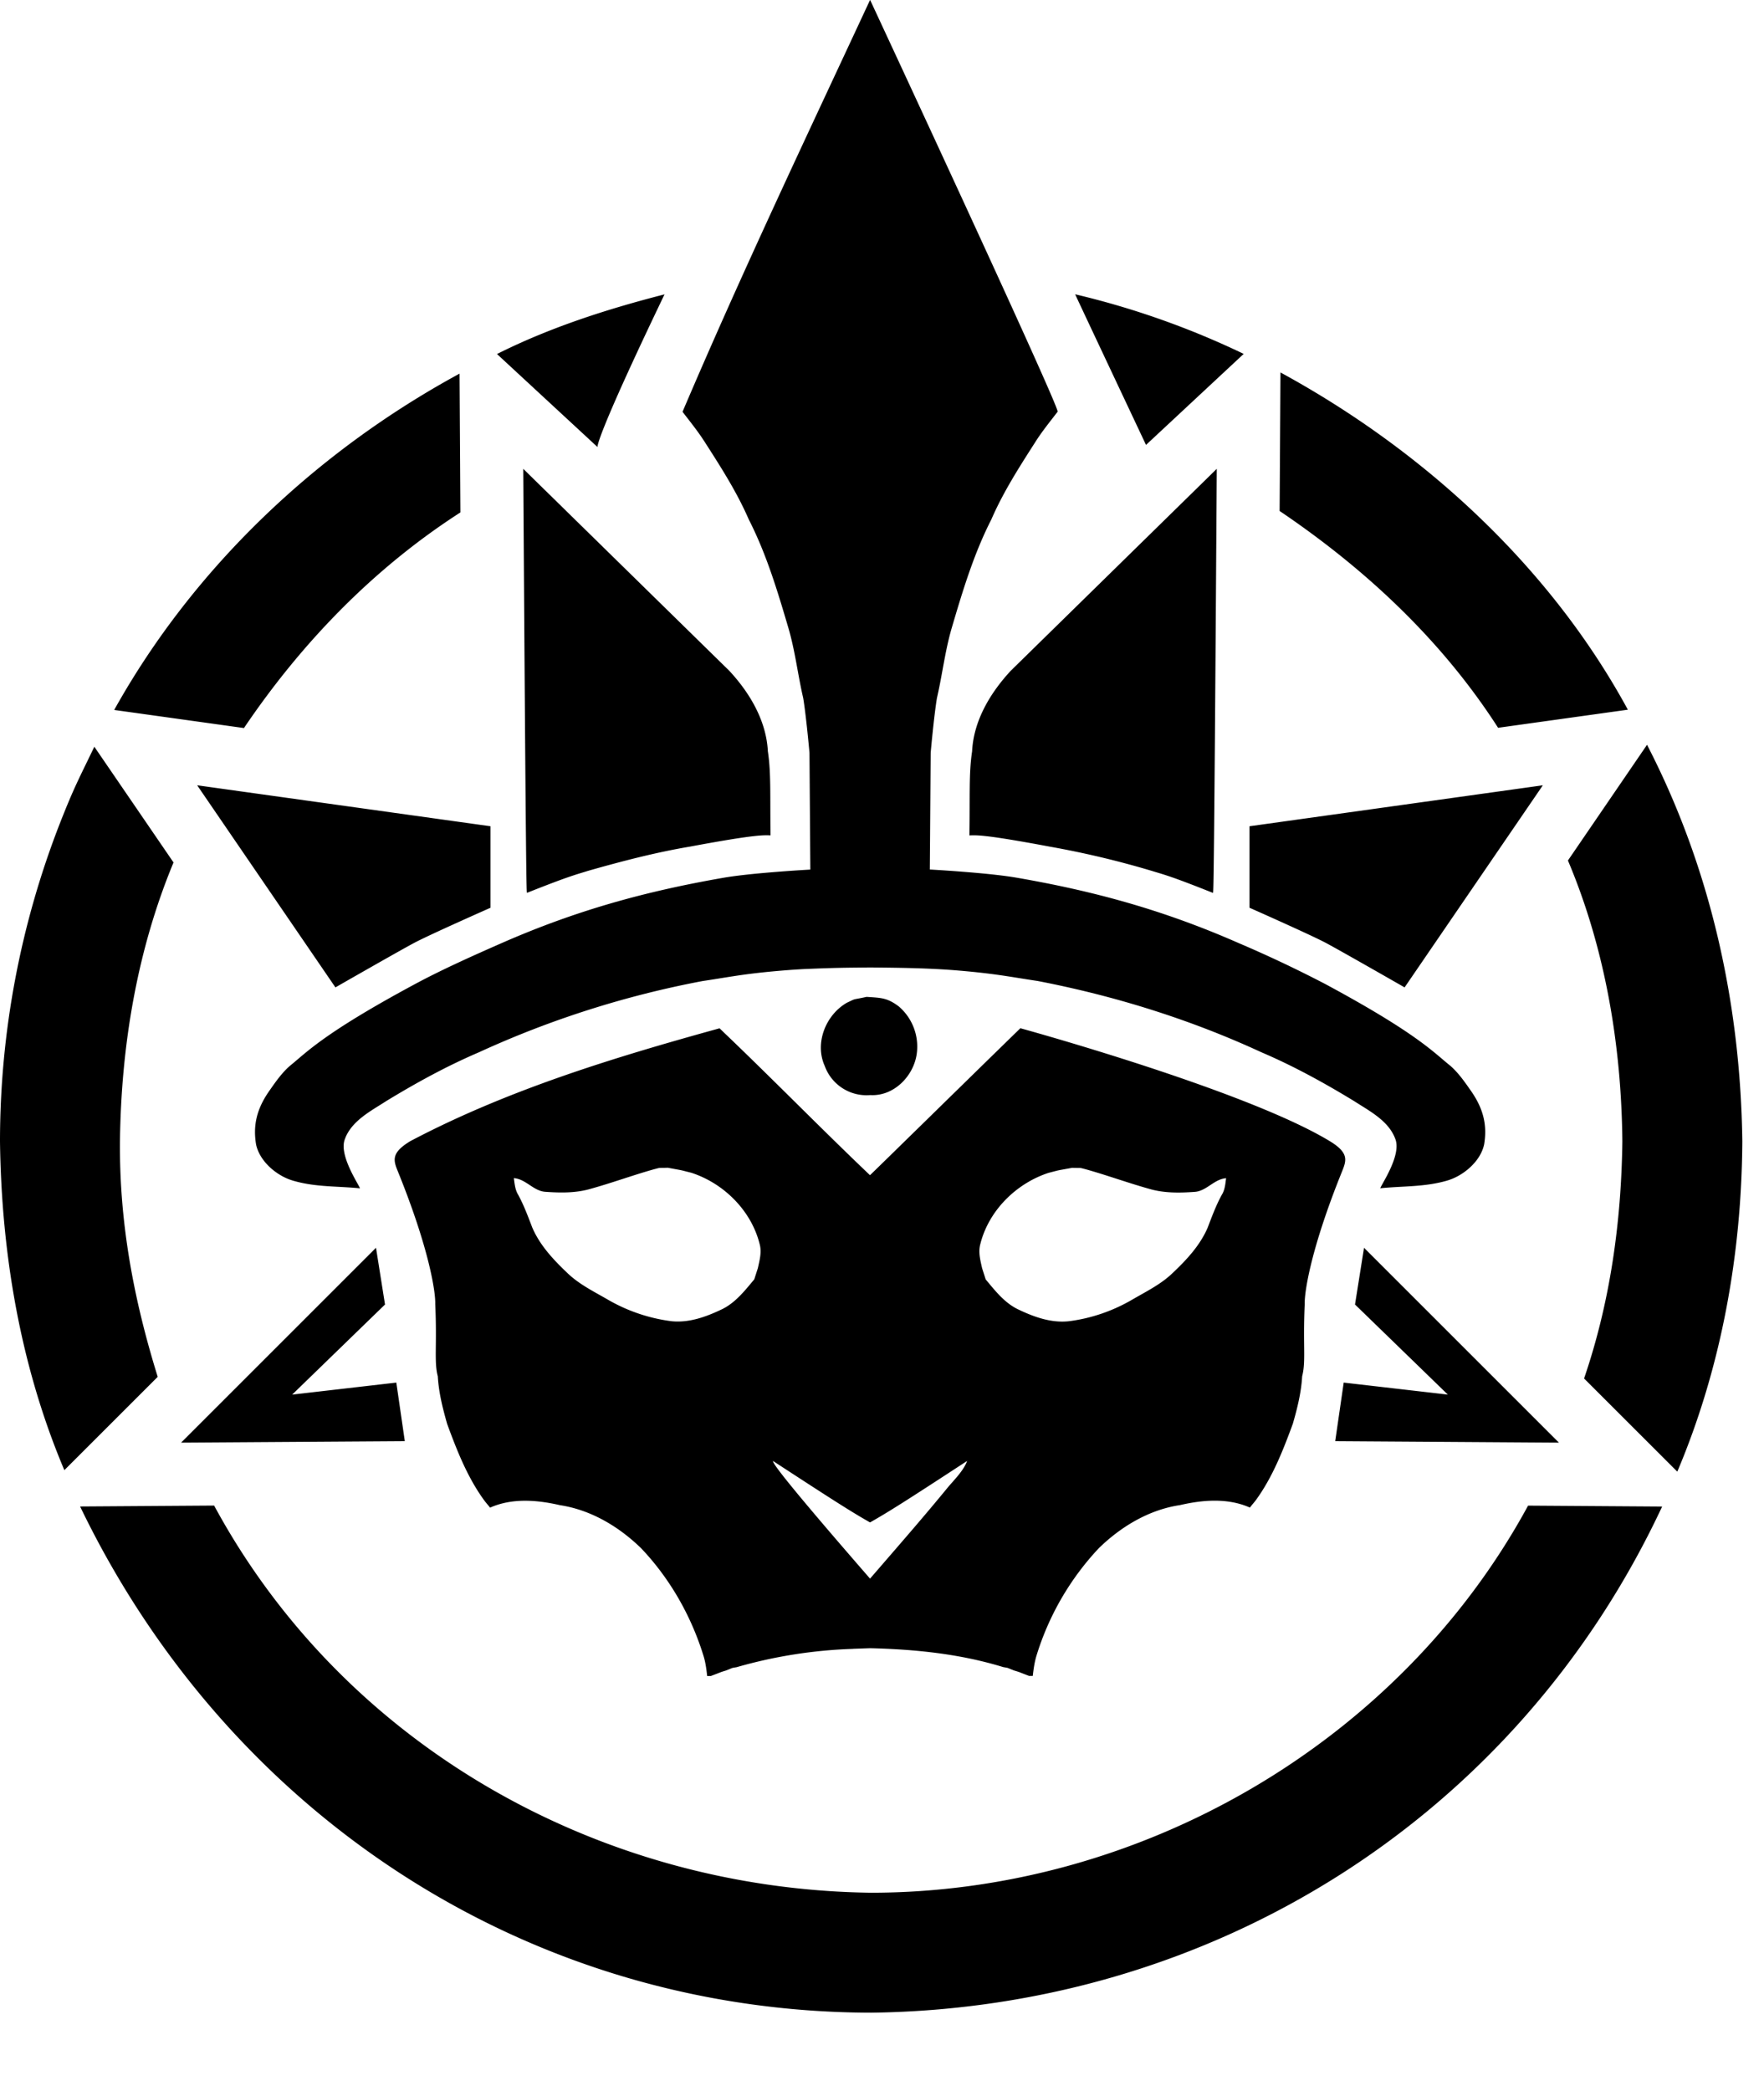 <svg xmlns="http://www.w3.org/2000/svg" width="27" height="32"><path fill="currentColor" d="m20.879 19.097 2.982 2.981-3.424-.023.13-.896 1.594.184-1.421-1.379.138-.869zm-15.125 0-2.982 2.981 3.424-.023-.13-.896-1.594.184 1.421-1.379-.138-.869zM13.317 0c-.974 2.092-1.966 4.18-2.87 6.302.119.155.242.307.347.473.243.379.487.76.667 1.175.27.528.441 1.099.608 1.666.102.35.143.713.225 1.067.046.277.096.838.096.838l.013 1.787s-.884.048-1.328.125c-1.183.206-2.242.493-3.401 1.002-.419.184-.911.404-1.314.621-1.416.761-1.671 1.054-1.922 1.255-.126.11-.222.249-.317.385-.198.283-.249.538-.201.821.058.265.325.485.574.554.338.098.668.08 1.016.115-.03-.078-.32-.502-.234-.746.1-.285.396-.434.637-.59.458-.279.927-.536 1.42-.747a14.8 14.8 0 0 1 3.42-1.089c.406-.06.631-.112 1.225-.161q.168-.014.337-.023c.482-.02.598-.02 1.003-.024.447.004.894.009 1.34.046.595.05.819.101 1.225.161 1.177.227 2.33.586 3.42 1.089.494.211.962.468 1.42.747.241.156.537.305.637.59.086.244-.204.668-.234.746.348-.035.678-.018 1.016-.115.248-.069.516-.289.574-.554.048-.284-.003-.538-.201-.821-.095-.136-.191-.275-.317-.385-.251-.2-.506-.494-1.922-1.255a19 19 0 0 0-1.314-.621c-1.16-.51-2.219-.797-3.402-1.002-.444-.077-1.328-.125-1.328-.125l.013-1.787s.05-.561.096-.838c.082-.354.123-.717.225-1.067.167-.567.338-1.137.608-1.666.18-.415.424-.796.667-1.175.104-.166.228-.318.347-.473.042-.048-2.87-6.302-2.87-6.302zm-.053 15.256c-.24.053-.142.015-.302.09-.323.186-.496.617-.339.966a.68.68 0 0 0 .698.447c.357.021.66-.286.71-.626a.81.81 0 0 0-.272-.729c-.179-.136-.275-.133-.495-.148m10.351-3.238-4.49.627v1.247s.933.413 1.163.535 1.211.684 1.211.684zm-20.597 0 2.116 3.093s.981-.562 1.211-.684 1.163-.535 1.163-.535v-1.247zm15.606-4.843-3.154 3.091c-.313.338-.568.763-.591 1.233-.051.336-.031.68-.041 1.286.106-.003.214-.019 1.23.172a14 14 0 0 1 1.552.368c.211.065.291.079.946.34.007-.021.017-.064.058-6.489zm-10.615 0c.041 6.425.05 6.468.057 6.489.655-.26.735-.274.946-.34.511-.145 1.028-.28 1.552-.368 1.017-.19 1.125-.174 1.23-.172-.009-.606.01-.95-.041-1.286-.024-.47-.278-.896-.591-1.233L8.008 7.174zm8.397 10.697c.168.006.097-.007.215.023.324.091.641.207.966.298.228.068.469.064.703.047.181-.015.293-.195.477-.209-.012.087-.018.179-.067.256-.087.159-.15.33-.215.5-.115.269-.319.489-.529.688-.179.176-.407.287-.622.412-.298.175-.632.29-.974.333-.275.03-.541-.068-.784-.185-.205-.101-.346-.284-.489-.455l-.055-.172c-.027-.121-.061-.246-.027-.369.128-.512.548-.928 1.045-1.09.211-.054.093-.027.355-.076zm-6.179 0c.262.049.144.023.355.076.498.162.917.579 1.045 1.09.034.123 0 .248-.027.369l-.055.172c-.143.171-.285.354-.489.455-.243.117-.509.215-.784.185a2.6 2.6 0 0 1-.974-.333c-.215-.124-.443-.236-.622-.412-.21-.2-.414-.419-.529-.688-.065-.169-.128-.34-.215-.5-.048-.077-.055-.169-.067-.256.184.014.297.194.477.209.234.017.476.021.703-.047.325-.09.642-.207.966-.298.118-.03.047-.017.215-.023zm3.226 6.13-.136.157c-1.498-1.722-1.481-1.773-1.486-1.801.944.616 1.204.781 1.486.941.282-.16.542-.324 1.486-.941-.056.154-.206.296-.307.419-.34.415-.692.819-1.043 1.225m-.394 1.231.258-.009c.687.016 1.376.086 2.035.288l.003.001c.096.017.041.003.164.051.116.036.038.01.232.084h.057c.011-.1.025-.201.053-.298a4.2 4.2 0 0 1 .958-1.657c.34-.331.767-.588 1.242-.659.348-.081.735-.112 1.07.038.028-.039.06-.071.098-.123.253-.351.411-.757.559-1.159.069-.238.129-.48.143-.728.059-.228.01-.465.039-1.104-.005-.192.098-.859.571-2.029.07-.173.107-.287-.189-.466-1.297-.785-4.734-1.727-4.734-1.727-.701.682-2.302 2.253-2.302 2.249-.754-.718-1.481-1.463-2.234-2.182l-.068-.066c-1.617.446-3.247.943-4.734 1.727-.297.18-.26.293-.189.466.474 1.17.577 1.837.571 2.029.029.64-.02.877.039 1.104.014.248.075.49.143.728.148.403.307.809.559 1.159.038.053.07.085.098.123.334-.15.721-.119 1.07-.038.474.072.902.328 1.242.659.444.467.77 1.042.958 1.657.029.097.042.198.053.298h.057c.195-.073.116-.048.232-.084.123-.048.068-.034.164-.051l.003-.001a7.3 7.3 0 0 1 1.777-.279zm-9.781-2.192-2.052.014c2.267 4.706 6.843 7.736 12.108 7.747 5.231-.066 9.882-2.99 12.107-7.746l-2.052-.014c-1.974 3.634-5.938 5.922-10.055 5.924-4.148-.052-8.06-2.237-10.056-5.924zm21.931-11.642-1.21 1.77c.572 1.353.819 2.836.833 4.299-.016 1.232-.186 2.459-.586 3.628l1.427 1.426c.674-1.593.985-3.329.995-5.054-.027-2.109-.486-4.188-1.458-6.069zm-23.765.029c-.243.504-.311.623-.519 1.151A13.4 13.4 0 0 0 0 17.468c.022 1.719.312 3.441.985 5.031l1.429-1.428c-.368-1.185-.588-2.356-.578-3.603.018-1.456.259-2.918.82-4.269zm5.59-5.71C4.85 6.904 2.963 8.684 1.748 10.865l1.986.277c.881-1.304 1.986-2.446 3.313-3.3l-.004-.661zM19.599 5.7l-.009 1.481-.004.639c1.313.887 2.483 1.978 3.344 3.318l1.986-.277c-1.194-2.198-3.137-3.974-5.317-5.161m-9.428-1.195c-.88.226-1.749.504-2.564.913l1.539 1.424s-.062-.071 1.025-2.336zm6.286 0c.06.132 1.084 2.304 1.084 2.304l1.495-1.393a12.7 12.7 0 0 0-2.579-.912z"/></svg>